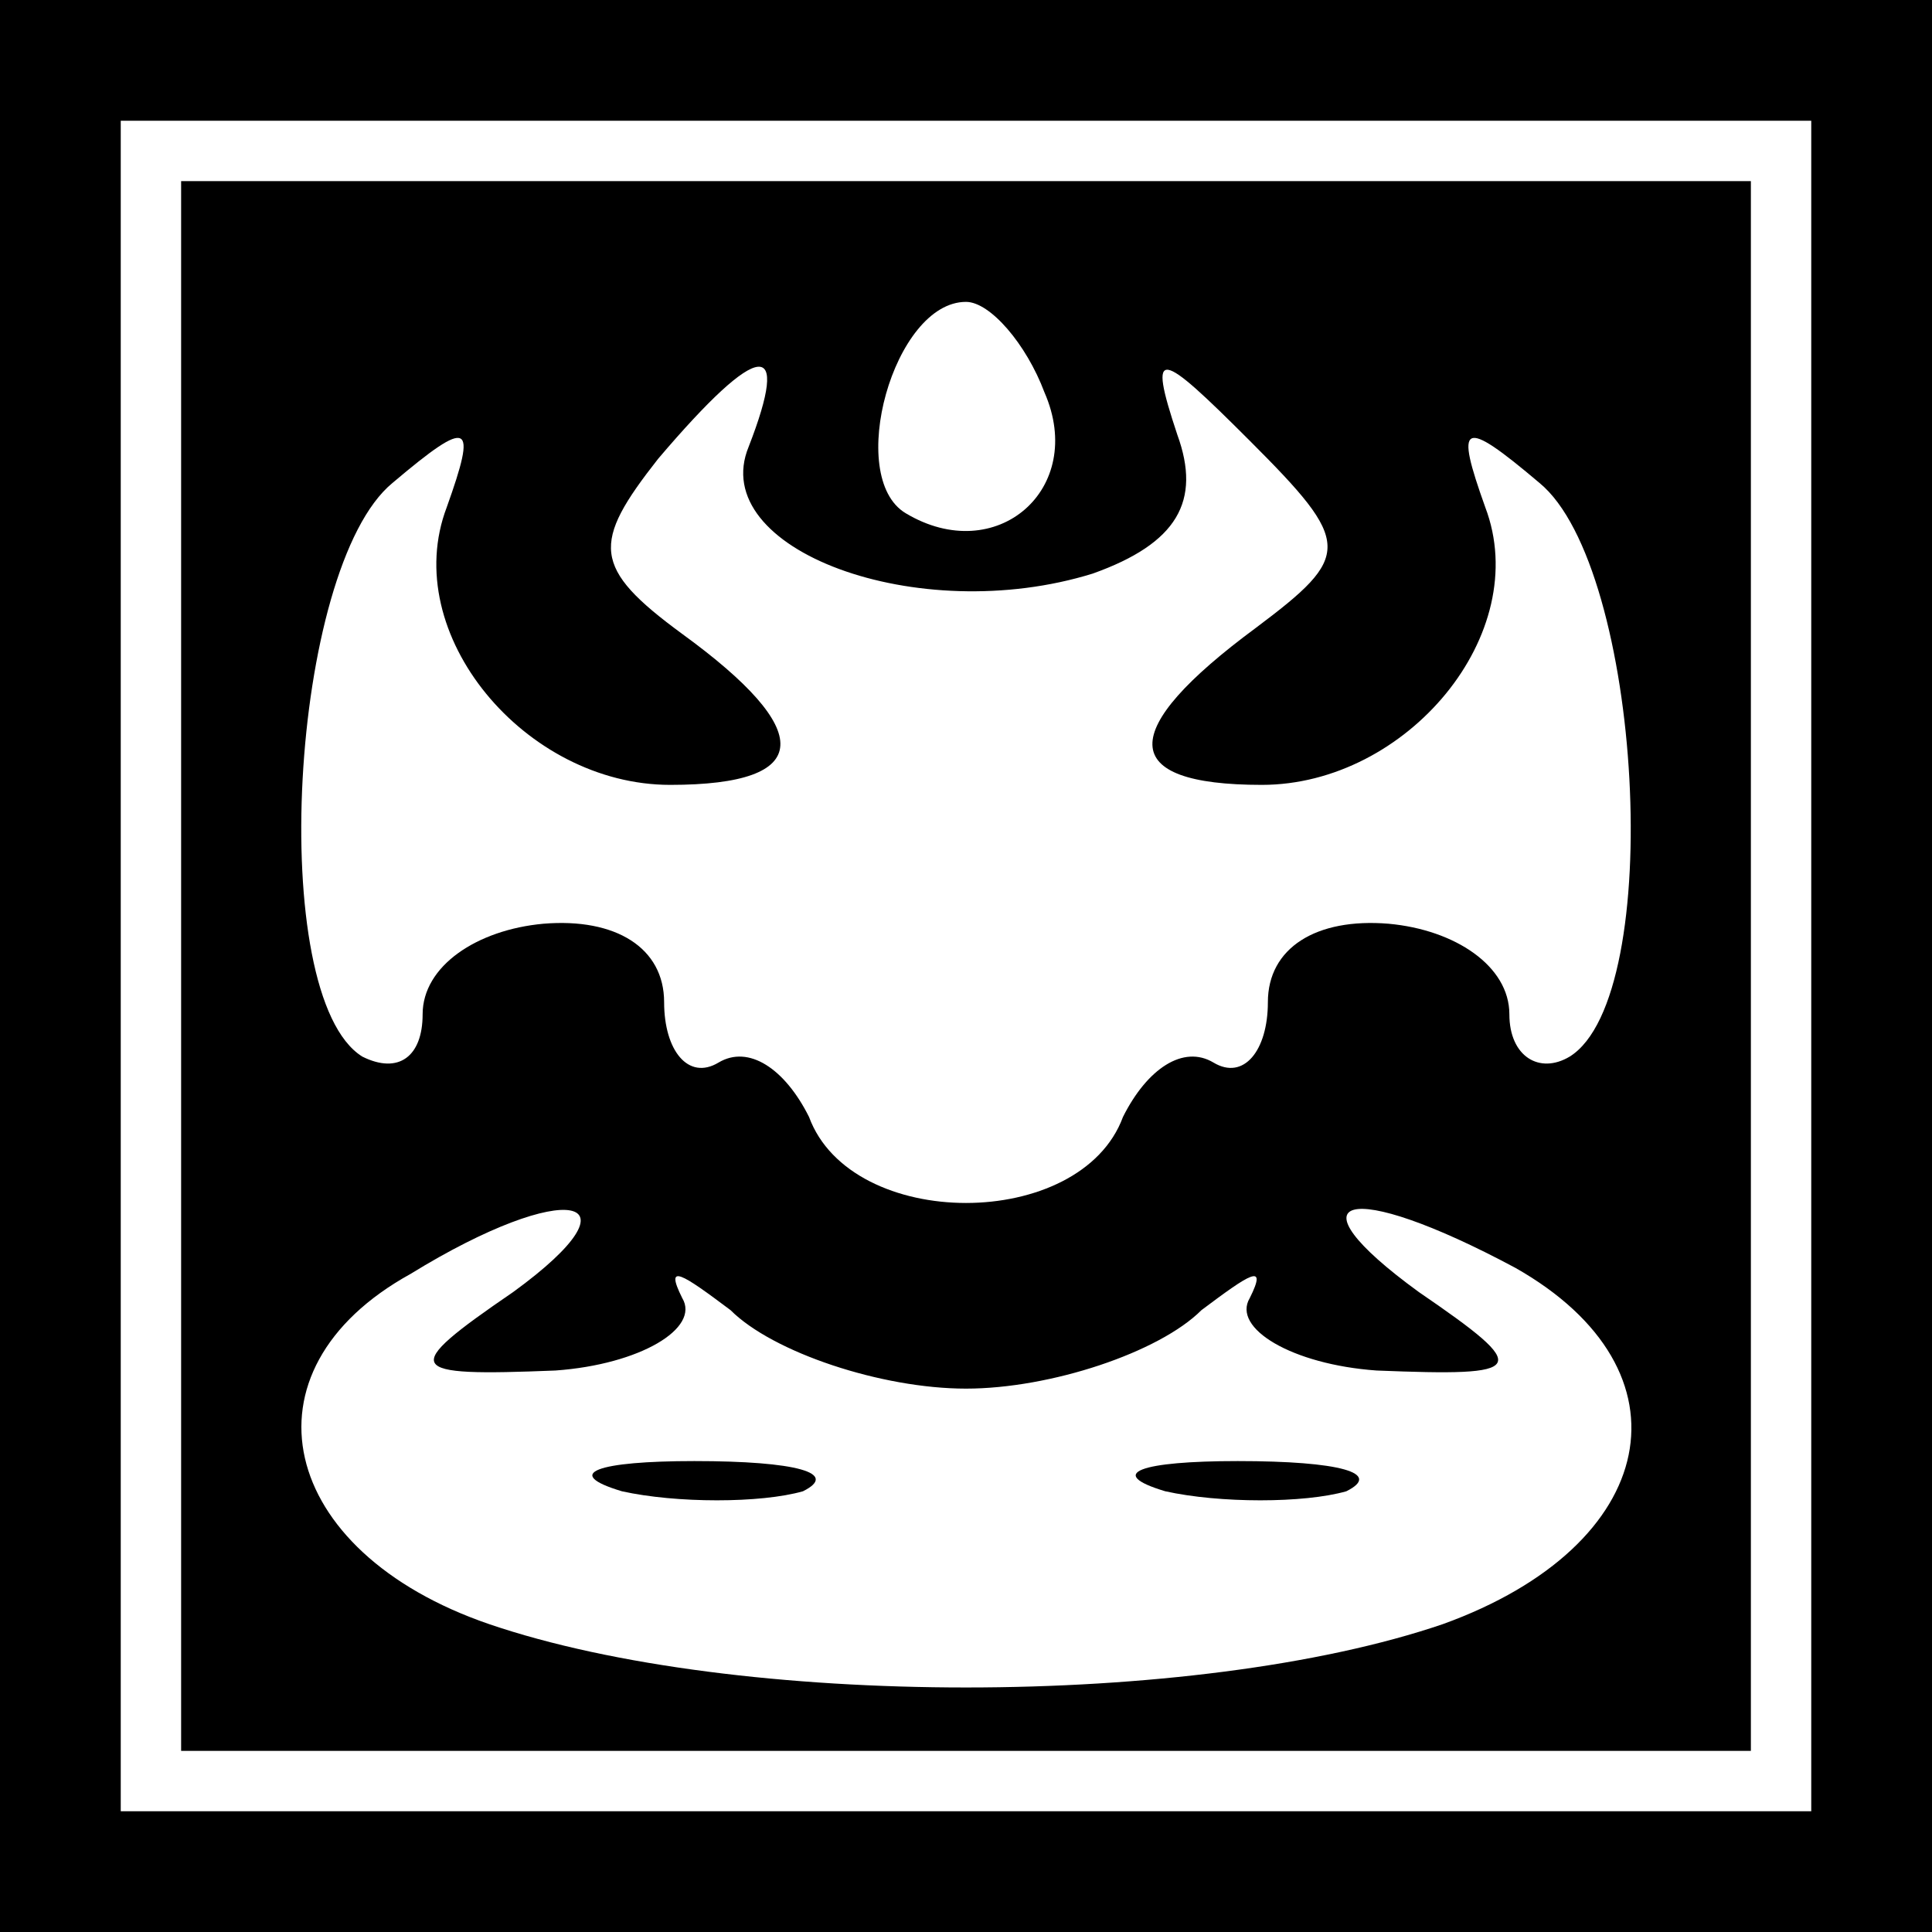 <?xml version="1.0" standalone="no"?>
<!DOCTYPE svg PUBLIC "-//W3C//DTD SVG 20010904//EN"
 "http://www.w3.org/TR/2001/REC-SVG-20010904/DTD/svg10.dtd">
<svg version="1.0" xmlns="http://www.w3.org/2000/svg"
 width="32pt" height="32pt" viewBox="0 0 32 32"
 preserveAspectRatio="xMidYMid meet">
<rect x="0" y="0" width="32" height="32" fill="#808080" stroke="none"/>
<g transform="translate(0,32) scale(0.1,-0.1)"
fill="#000000" stroke="none">
<path fill="#000000" stroke="none" d="M0 160 l0 -160 160 0 160 0 0 160 0
160 -160 0 -160 0 0 -160z"/>
<path fill="#ffffff" stroke="none" d="M300 160 l0 -140 -140 0 -140 0 0 140
0 140 140 0 140 0 0 -140z"/>
<path fill="#000000" stroke="none" d="M30 160 l0 -130 130 0 130 0 0 130 0
130 -130 0 -130 0 0 -130z"/>
<path fill="#ffffff" stroke="none" d="M173 255 c7 -16 -8 -29 -23 -20 -10 6
-2 35 10 35 4 0 10 -7 13 -15z"/>
<path fill="#ffffff" stroke="none" d="M124 246 c-7 -17 28 -30 57 -21 14 5
18 12 14 23 -5 15 -3 14 12 -1 17 -17 17 -19 1 -31 -23 -17 -23 -26 1 -26 24
0 45 25 37 46 -5 14 -4 15 9 4 17 -14 21 -85 5 -95 -5 -3 -10 0 -10 7 0 8 -9
14 -20 15 -12 1 -20 -4 -20 -13 0 -8 -4 -13 -9 -10 -5 3 -11 -1 -15 -9 -7 -19
-45 -19 -52 0 -4 8 -10 12 -15 9 -5 -3 -9 2 -9 10 0 9 -8 14 -20 13 -11 -1
-20 -7 -20 -15 0 -7 -4 -10 -10 -7 -16 10 -12 81 5 95 13 11 14 10 9 -4 -8
-21 13 -46 37 -46 24 0 24 9 2 25 -15 11 -15 15 -4 29 17 20 22 20 15 2z"/>
<path fill="#ffffff" stroke="none" d="M85 106 c-19 -13 -18 -14 7 -13 14 1
24 7 21 12 -3 6 0 4 8 -2 7 -7 25 -13 39 -13 14 0 32 6 39 13 8 6 11 8 8 2 -3
-5 7 -11 21 -12 25 -1 26 0 7 13 -22 16 -12 19 16 4 30 -17 24 -46 -12 -59
-41 -14 -117 -14 -158 0 -35 12 -42 42 -13 58 26 16 39 13 17 -3z"/>
<path fill="#000000" stroke="none" d="M103 73 c9 -2 23 -2 30 0 6 3 -1 5 -18
5 -16 0 -22 -2 -12 -5z"/>
<path fill="#000000" stroke="none" d="M193 73 c9 -2 23 -2 30 0 6 3 -1 5 -18
5 -16 0 -22 -2 -12 -5z"/>
</g>
</svg>
